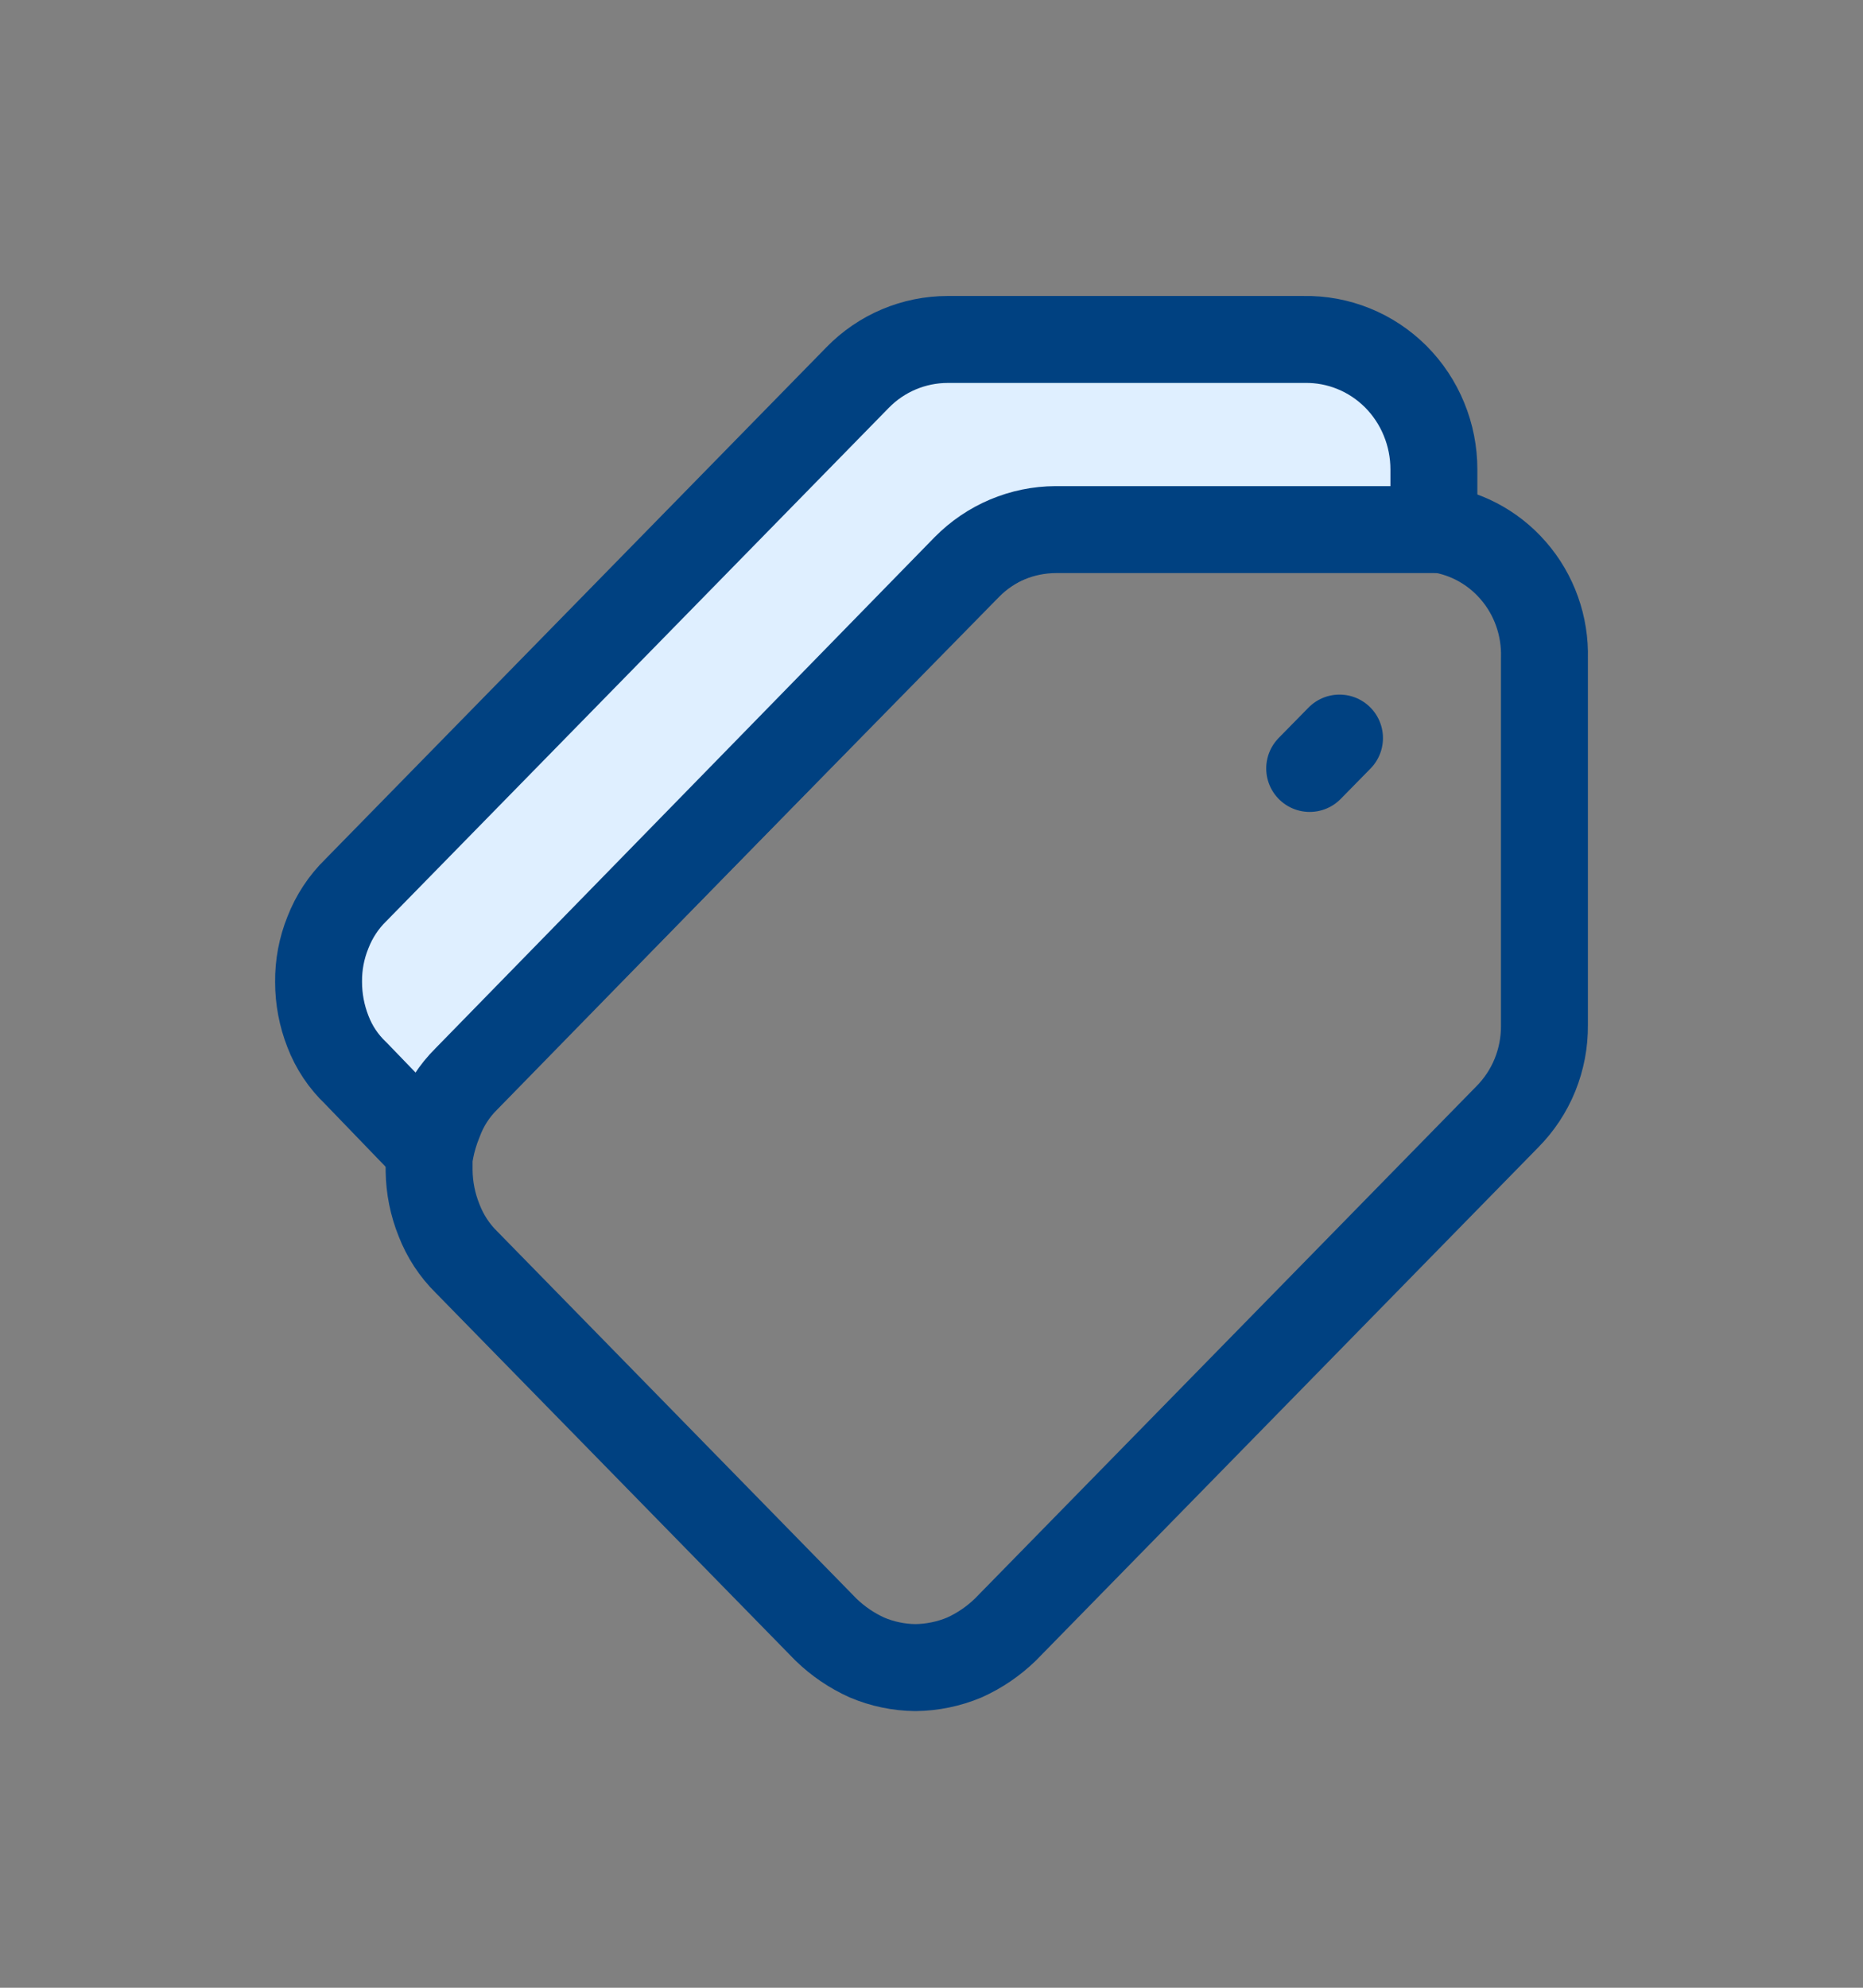 <svg width="30" height="32" viewBox="0 0 30 32" fill="none" xmlns="http://www.w3.org/2000/svg">
<rect x="0" y="0" width="30" height="32" fill="#808080" stroke="none"/>
<path d="M21.09 12.371L21.57 11.882" stroke="#004181" stroke-width="1.4" stroke-linecap="round"/>
<path d="M24.87 10.596V16.503C24.873 16.777 24.821 17.05 24.718 17.305C24.615 17.559 24.462 17.789 24.27 17.982L16.19 26.234C15.997 26.421 15.774 26.573 15.53 26.683C15.279 26.788 15.011 26.843 14.74 26.846C14.472 26.843 14.207 26.788 13.96 26.683C13.716 26.573 13.493 26.421 13.3 26.234L7.51 20.317C7.318 20.128 7.168 19.898 7.07 19.644C6.968 19.392 6.914 19.122 6.91 18.849C6.91 18.736 6.91 18.634 6.91 18.522C6.941 18.361 6.988 18.204 7.05 18.053C7.145 17.795 7.295 17.561 7.49 17.369L15.59 9.117C15.966 8.737 16.471 8.518 17 8.505H22.79H23.05C23.557 8.552 24.028 8.794 24.366 9.183C24.705 9.571 24.885 10.077 24.87 10.596V10.596Z" stroke="#004181" stroke-width="1.4" stroke-linecap="round" stroke-linejoin="round"/>
<path d="M23.09 7.557V8.526H22.83H17C16.457 8.528 15.936 8.747 15.55 9.138L7.51 17.369C7.315 17.561 7.165 17.795 7.07 18.053C7.008 18.204 6.961 18.361 6.93 18.522L5.73 17.278C5.532 17.091 5.378 16.861 5.28 16.604C5.181 16.351 5.13 16.081 5.13 15.809C5.127 15.536 5.178 15.265 5.28 15.013C5.38 14.755 5.533 14.522 5.73 14.33L13.81 6.078C14 5.883 14.226 5.729 14.475 5.624C14.724 5.519 14.991 5.465 15.26 5.465H21C21.273 5.46 21.543 5.51 21.797 5.613C22.05 5.715 22.281 5.869 22.476 6.063C22.67 6.258 22.825 6.49 22.93 6.747C23.036 7.003 23.09 7.279 23.09 7.557Z" fill="#DFEFFF" stroke="#004181" stroke-width="1.4" stroke-linecap="round" stroke-linejoin="round"/>
</svg>
